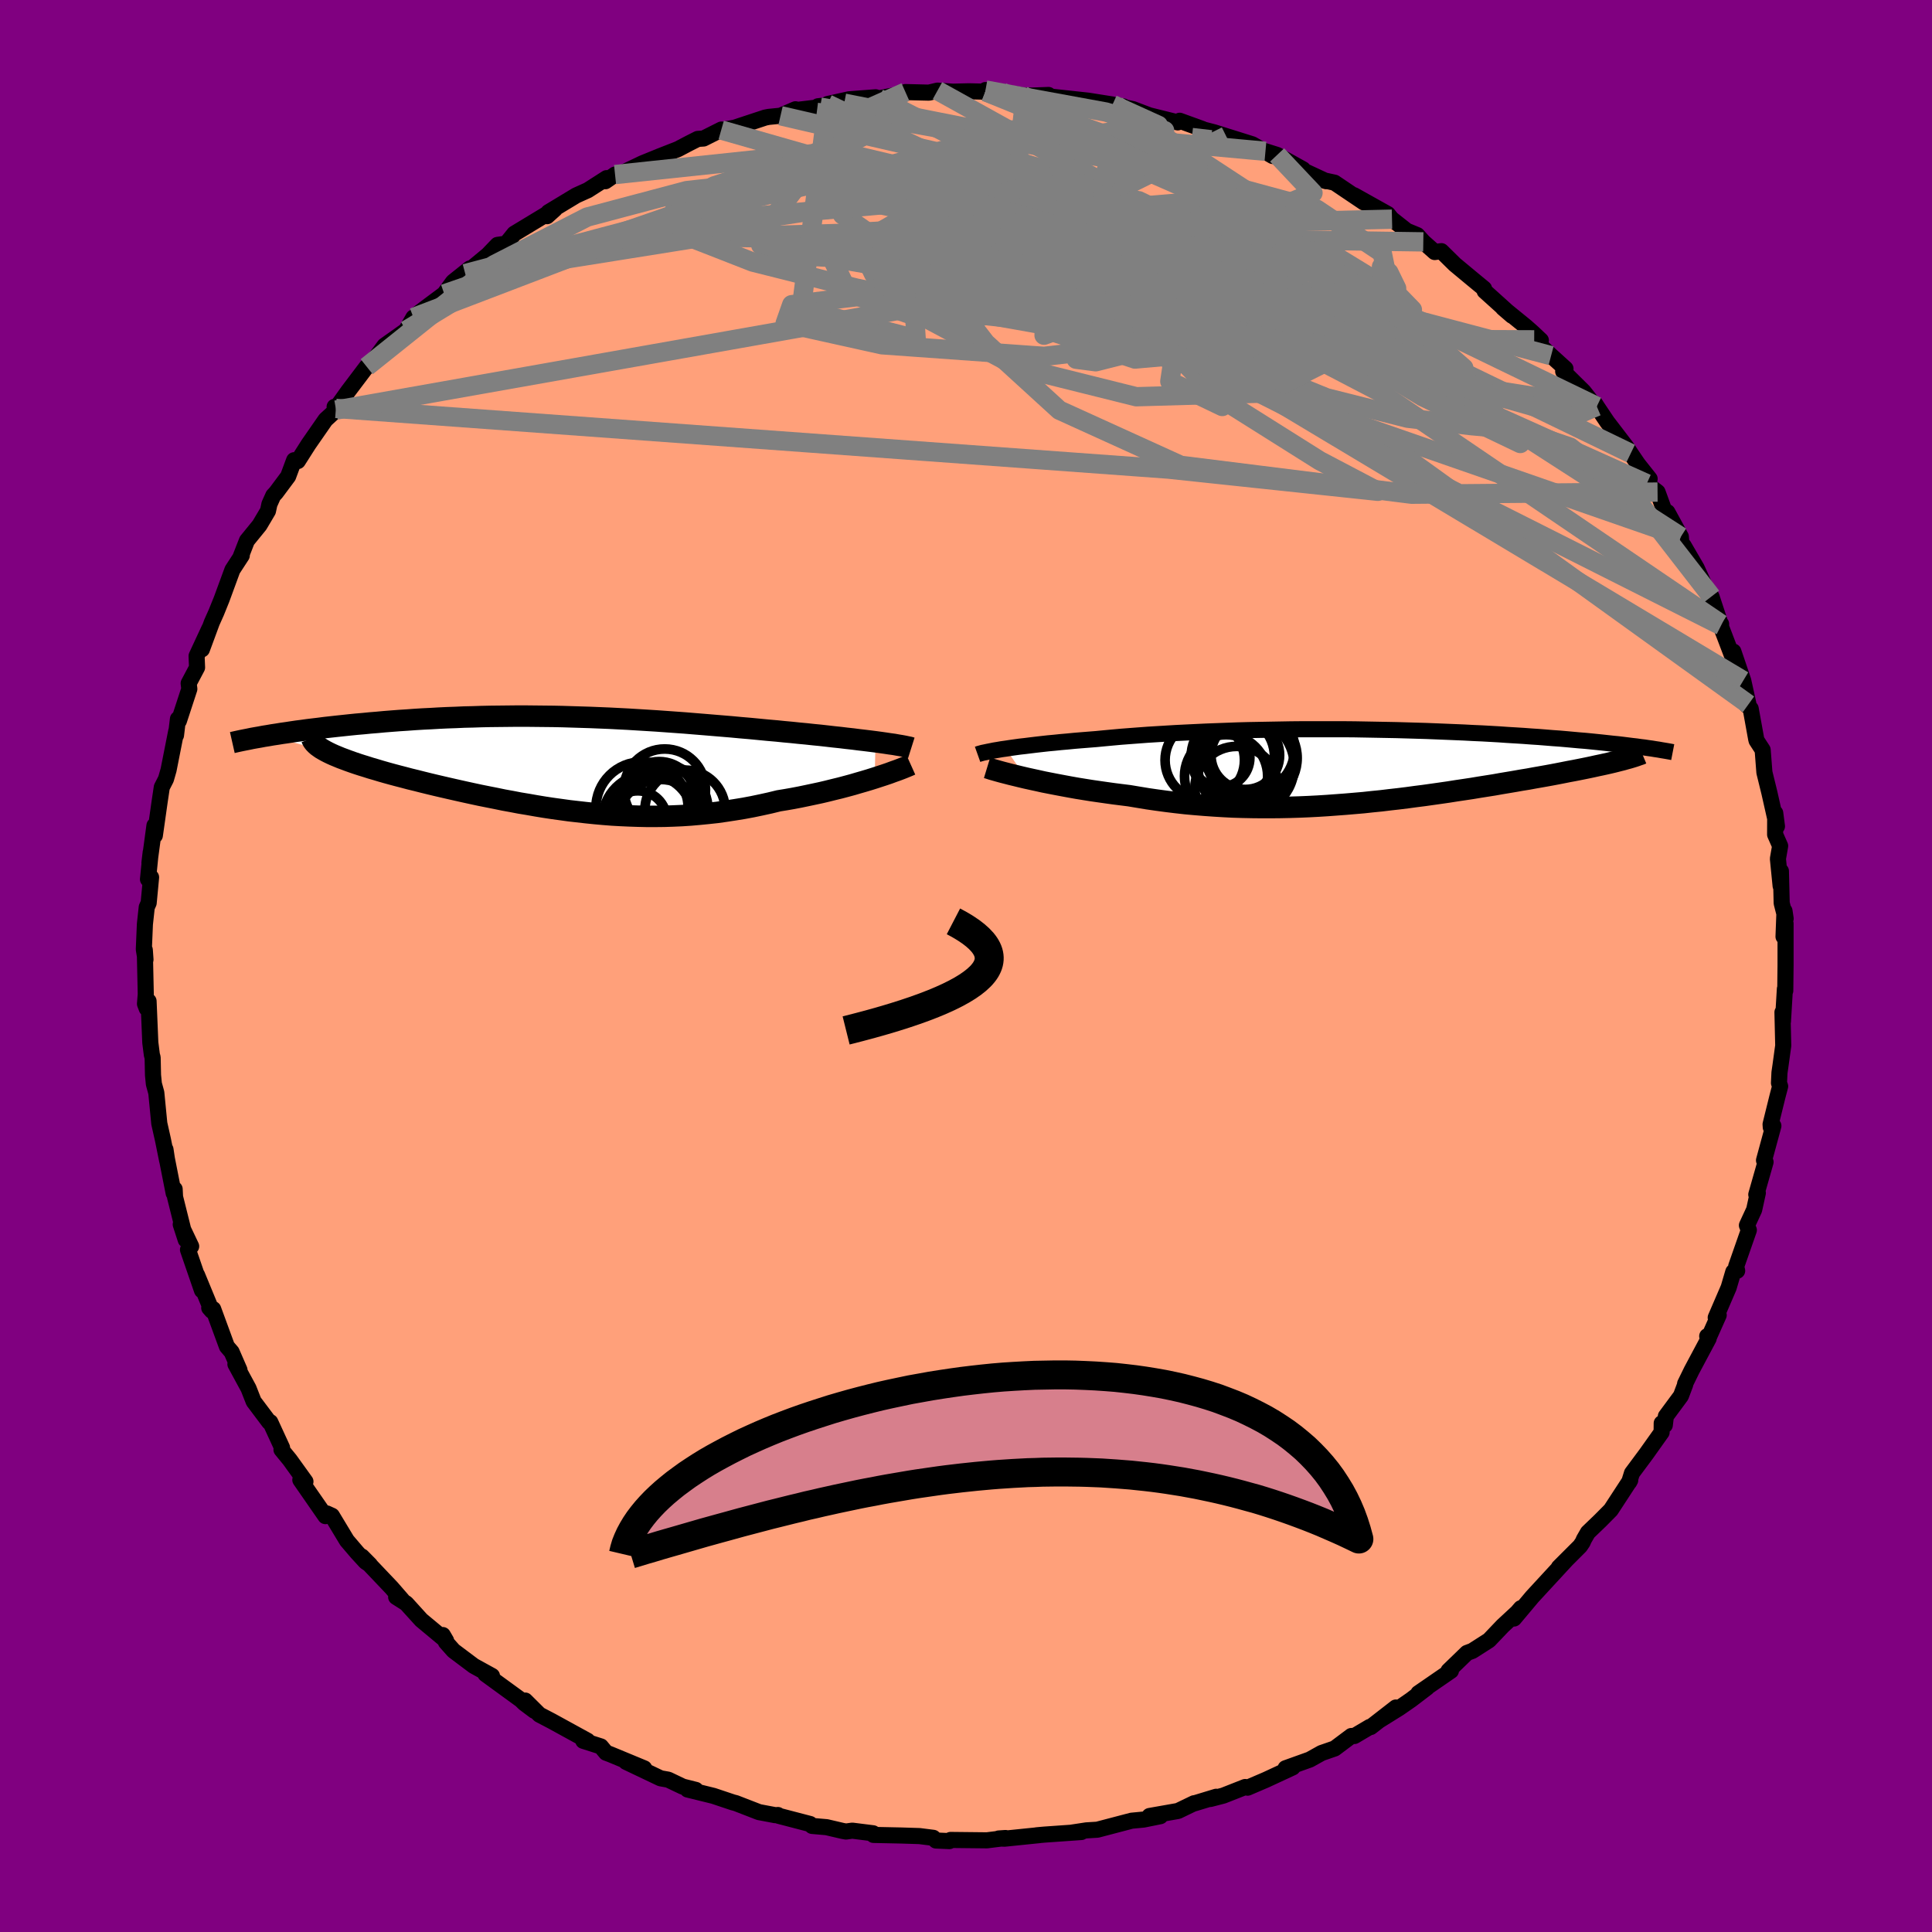 
  <svg viewBox="-100 -100 200 200" xmlns="http://www.w3.org/2000/svg" width="500" height="500" id="face-svg">
    <defs>
      <clipPath id="leftEyeClipPath">
        <polyline points="33.43,-2.19 32.88,-2.26 32.31,-2.33 31.71,-2.4 31.09,-2.48 30.45,-2.55 29.79,-2.63 29.12,-2.7 28.43,-2.78 27.72,-2.86 27,-2.93 26.26,-3.01 25.51,-3.08 24.75,-3.16 23.98,-3.23 23.2,-3.31 22.28,-3.39 21.35,-3.48 20.41,-3.57 19.47,-3.65 18.51,-3.74 17.55,-3.82 16.59,-3.9 15.63,-3.98 14.65,-4.06 13.68,-4.14 12.71,-4.21 11.73,-4.28 10.75,-4.35 9.78,-4.41 8.8,-4.47 7.82,-4.53 6.84,-4.58 5.87,-4.63 4.89,-4.67 3.92,-4.71 2.95,-4.74 1.99,-4.77 1.03,-4.8 0.07,-4.82 -0.88,-4.83 -1.83,-4.84 -2.77,-4.85 -3.71,-4.85 -4.64,-4.84 -5.56,-4.83 -6.47,-4.82 -7.38,-4.8 -8.27,-4.77 -9.16,-4.75 -10.04,-4.71 -10.91,-4.68 -11.76,-4.64 -12.61,-4.59 -13.44,-4.55 -14.26,-4.5 -15.07,-4.44 -15.86,-4.39 -16.64,-4.33 -17.4,-4.27 -18.15,-4.2 -18.89,-4.14 -19.6,-4.07 -20.3,-4.01 -20.99,-3.94 -21.65,-3.87 -22.31,-3.8 -22.94,-3.73 -23.57,-3.66 -24.18,-3.58 -24.77,-3.51 -25.35,-3.44 -25.92,-3.36 -26.47,-3.29 -27.01,-3.21 -27.53,-3.13 -28.03,-3.06 -28.52,-2.98 -28.99,-2.91 -29.45,-2.83 -23.48,-1.22 -23.21,-1.08 -22.92,-0.94 -22.61,-0.8 -22.27,-0.66 -21.91,-0.51 -21.53,-0.37 -21.13,-0.22 -20.71,-0.07 -20.27,0.08 -19.81,0.23 -19.32,0.38 -18.82,0.54 -18.3,0.69 -17.77,0.85 -17.21,1.01 -16.63,1.17 -16.03,1.33 -15.41,1.49 -14.77,1.66 -14.11,1.82 -13.44,1.99 -12.75,2.16 -12.04,2.33 -11.31,2.5 -10.57,2.67 -9.82,2.84 -9.06,3.01 -8.28,3.18 -7.49,3.35 -6.69,3.51 -5.88,3.67 -5.06,3.84 -4.23,3.99 -3.4,4.15 -2.55,4.29 -1.7,4.44 -0.85,4.58 0.01,4.71 0.88,4.83 1.75,4.95 2.63,5.05 3.51,5.15 4.39,5.24 5.28,5.32 6.17,5.39 7.07,5.44 7.96,5.48 8.86,5.51 9.76,5.53 10.67,5.53 11.57,5.52 12.48,5.49 13.39,5.45 14.3,5.39 15.21,5.31 16.12,5.22 17.04,5.12 17.95,4.99 18.86,4.85 19.78,4.7 20.69,4.53 21.6,4.34 22.51,4.14 23.41,3.92 24.15,3.8 24.89,3.67 25.62,3.53 26.34,3.38 27.05,3.23 27.75,3.08 28.43,2.92 29.11,2.75 29.77,2.59 30.41,2.42 31.04,2.25 31.65,2.07 32.24,1.9 32.81,1.73 33.35,1.56" />
      </clipPath>
      <clipPath id="rightEyeClipPath">
        <polyline points="-36.04,-1.79 -35.58,-1.86 -35.09,-1.93 -34.58,-2 -34.04,-2.06 -33.48,-2.13 -32.9,-2.2 -32.29,-2.27 -31.66,-2.34 -31.01,-2.4 -30.33,-2.47 -29.64,-2.53 -28.93,-2.6 -28.2,-2.66 -27.45,-2.72 -26.69,-2.78 -25.86,-2.86 -25,-2.94 -24.12,-3.02 -23.21,-3.09 -22.28,-3.16 -21.34,-3.23 -20.37,-3.29 -19.38,-3.35 -18.37,-3.41 -17.35,-3.46 -16.31,-3.51 -15.26,-3.56 -14.2,-3.6 -13.12,-3.64 -12.04,-3.68 -10.94,-3.71 -9.84,-3.73 -8.74,-3.75 -7.63,-3.77 -6.52,-3.79 -5.41,-3.8 -4.3,-3.8 -3.19,-3.8 -2.09,-3.8 -0.99,-3.8 0.11,-3.79 1.2,-3.77 2.28,-3.75 3.34,-3.73 4.4,-3.71 5.45,-3.68 6.48,-3.65 7.5,-3.62 8.51,-3.58 9.49,-3.54 10.46,-3.5 11.42,-3.46 12.35,-3.41 13.27,-3.37 14.17,-3.32 15.05,-3.27 15.9,-3.21 16.74,-3.16 17.55,-3.11 18.35,-3.05 19.12,-3 19.87,-2.94 20.6,-2.88 21.31,-2.83 22,-2.77 22.66,-2.71 23.31,-2.65 23.94,-2.6 24.56,-2.54 25.15,-2.48 25.73,-2.42 26.28,-2.36 26.82,-2.3 27.34,-2.25 27.84,-2.19 28.32,-2.13 28.79,-2.07 29.24,-2.02 29.66,-1.96 27.17,-0.47 26.81,-0.38 26.43,-0.29 26.03,-0.2 25.62,-0.11 25.19,-0.02 24.74,0.08 24.27,0.18 23.78,0.28 23.28,0.38 22.77,0.48 22.23,0.58 21.68,0.69 21.12,0.8 20.54,0.91 19.94,1.02 19.32,1.13 18.69,1.24 18.04,1.36 17.36,1.47 16.68,1.59 15.97,1.71 15.25,1.83 14.52,1.96 13.76,2.08 13,2.2 12.22,2.33 11.42,2.45 10.61,2.57 9.79,2.7 8.96,2.82 8.11,2.94 7.26,3.06 6.39,3.17 5.51,3.29 4.62,3.4 3.73,3.5 2.82,3.61 1.91,3.7 0.99,3.8 0.06,3.88 -0.88,3.96 -1.82,4.03 -2.77,4.1 -3.73,4.16 -4.69,4.21 -5.65,4.25 -6.62,4.28 -7.59,4.3 -8.57,4.31 -9.55,4.31 -10.53,4.3 -11.51,4.28 -12.5,4.25 -13.48,4.2 -14.47,4.14 -15.46,4.07 -16.44,3.99 -17.43,3.9 -18.41,3.79 -19.39,3.67 -20.36,3.54 -21.33,3.4 -22.3,3.24 -23.26,3.08 -24.06,2.98 -24.85,2.88 -25.64,2.77 -26.41,2.66 -27.17,2.55 -27.92,2.43 -28.66,2.31 -29.39,2.18 -30.09,2.05 -30.78,1.92 -31.45,1.79 -32.11,1.66 -32.74,1.52 -33.34,1.39 -33.93,1.26" />
      </clipPath>
      <filter id="fuzzy">
        <feTurbulence id="turbulence" baseFrequency="0.05" numOctaves="3" type="noise" result="noise" />
        <feDisplacementMap in="SourceGraphic" in2="noise" scale="2" />
      </filter>
      <linearGradient id="rainbowGradient" x1="0%" y1="0%" x2="100%" y2="0%">
        <stop offset="0%" style="stop-color: rgb(165, 42, 42); stop-opacity: 1" />
        <stop offset="50%" style="stop-color: rgb(192, 192, 192); stop-opacity: 1" />
        <stop offset="100%" style="stop-color: rgb(255, 127, 80); stop-opacity: 1" />
      </linearGradient>
    </defs>
    <rect x="-100" y="-100" width="100%" height="100%" fill="rgb(128, 0, 128)" />
    <polyline id="faceContour" points="84.84,-0.09 84.81,2.56 84.77,2.38 84.57,5.73 84.52,4.79 84.6,8.24 84.32,10.28 84.21,11.04 84.16,12.11 84.28,12.45 84.01,13.48 83.29,16.39 83.31,16.69 83.58,16.55 82.61,20.12 82.77,20.29 81.81,23.66 81.97,23.49 81.59,25.23 80.84,26.85 81.04,27.34 79.73,31.09 79.83,31.55 79.43,31.66 78.95,33.29 77.61,36.4 77.92,36.14 76.93,38.36 76.73,38.32 76.88,38.56 75.12,41.86 74.44,43.25 74.45,43.33 74.01,44.5 72.45,46.61 72.34,47.53 72.02,47.33 72.01,48.27 70.44,50.48 68.94,52.5 68.65,53.43 68.76,53.23 66.75,56.31 65.66,57.41 64.38,58.64 63.97,59.35 63.84,59.65 63.57,60.05 61.37,62.25 62.16,61.46 59.43,64.42 58.61,65.31 56.73,67.55 57.44,66.48 57.07,66.91 55.56,68.31 54.14,69.8 52.42,70.9 51.86,71.11 49.95,72.96 50.2,72.96 46.83,75.28 47.73,74.7 46.09,75.95 44.85,76.81 42.86,78.05 44.5,76.76 41.9,78.78 41.8,78.77 40.21,79.71 39.89,79.71 38.17,81 36.81,81.47 35.59,82.15 33.08,83.05 33.82,82.96 31.04,84.25 29.15,85.06 28.9,84.99 26.64,85.88 25.29,86.23 25.9,86 23.66,86.68 23.61,86.67 21.95,87.47 19,87.99 20.12,88.01 18.39,88.36 17.14,88.48 13.6,89.41 12.47,89.48 10.96,89.71 11.94,89.65 8.09,89.92 7.31,89.99 7.6,89.97 3.99,90.34 3.38,90.32 4.09,90.27 2.16,90.51 -1.6,90.47 -1.72,90.59 -3.11,90.53 -3.39,90.25 -4.82,90.07 -6.73,90.01 -9.58,89.95 -9.62,89.78 -11.77,89.51 -12.42,89.6 -12.76,89.54 -14.43,89.15 -15.93,89.02 -16.14,88.82 -19.4,87.97 -19.47,87.89 -19.73,87.91 -21.43,87.59 -23.83,86.66 -24.14,86.58 -26.14,85.91 -28.82,85.25 -27.97,85.29 -29.32,84.95 -30.83,84.23 -31.62,84.09 -35.19,82.39 -33.31,83.06 -36.81,81.61 -37.26,81.44 -37.8,80.79 -39.62,80.21 -39.18,80.2 -42.88,78.17 -44.16,77.5 -45.63,76.04 -44.68,77.1 -45.72,76.32 -46.07,75.98 -49.75,73.3 -49.07,73.49 -50.96,72.45 -53.05,70.88 -53.84,69.99 -54.16,69.26 -53.82,69.84 -56.38,67.71 -57.95,65.98 -58.99,65.32 -58.35,65.65 -59.47,64.36 -62.54,61.13 -61.69,61.99 -62.15,61.68 -63.04,60.71 -64.09,59.48 -65.64,56.91 -66.17,56.67 -66.31,56.95 -68.91,53.2 -68.62,53.23 -68.38,53.37 -70,51.12 -70.86,50.07 -70.8,49.87 -72.02,47.22 -72.13,47.22 -73.74,45.08 -74.27,43.73 -75.63,41.22 -75.21,41.82 -76.02,39.96 -76.51,39.39 -77.93,35.52 -78.34,35.39 -78.07,35.7 -79.6,31.99 -79.09,33.58 -80.54,29.37 -80.21,29.02 -81.29,26.75 -80.77,28.35 -81.88,23.91 -81.92,23.1 -82.02,23.52 -82.86,19.27 -82.87,18.99 -82.7,20.12 -83.13,17.99 -83.51,16.3 -83.82,13.12 -84.07,12.21 -84.16,11.3 -84.2,9.48 -84.28,9.19 -84.44,7.93 -84.62,3.64 -84.81,4.4 -84.99,3.92 -84.91,2.92 -85.01,-1.66 -84.94,-0.66 -85.11,-1.72 -85,-4.33 -84.81,-6.08 -84.61,-6.53 -84.36,-9.18 -84.68,-8.98 -84.4,-11.77 -84.53,-10.68 -84.01,-14.54 -83.97,-13.51 -83.48,-16.97 -83.25,-18.51 -82.82,-19.35 -82.55,-20.29 -81.76,-24.29 -81.78,-23.89 -81.58,-25.57 -81.48,-25.38 -80.4,-28.68 -80.47,-29.26 -79.6,-30.9 -79.65,-32.09 -78.33,-34.93 -79.1,-32.78 -78.07,-35.57 -77.61,-36.6 -77.06,-37.96 -75.94,-41.01 -74.97,-42.5 -75.11,-42.31 -74.44,-44.03 -73.13,-45.64 -72.26,-47.11 -72.11,-47.81 -71.71,-48.7 -71.43,-49 -70.17,-50.69 -69.55,-52.36 -69.17,-52.27 -68.07,-54 -66.3,-56.55 -65.21,-57.55 -65.36,-57.89 -65.23,-57.72 -63.96,-59.5 -62.04,-62.04 -61.45,-62.36 -61.74,-62.14 -60.19,-64.22 -57.96,-65.8 -57.2,-67.13 -57.89,-65.92 -56.71,-67.55 -55.54,-68.43 -54.01,-69.57 -53.1,-70.82 -51.36,-72.21 -52.55,-71.07 -51.84,-71.67 -49.5,-73.61 -48.5,-74.65 -47.59,-74.78 -46.76,-75.81 -42.56,-78.35 -43.37,-77.62 -43.23,-78.03 -40.35,-79.77 -39.15,-80.31 -37.2,-81.56 -37.33,-81.24 -36.33,-81.93 -36.09,-81.85 -33.5,-83.09 -31.66,-83.84 -29.82,-84.56 -28.66,-85.17 -27.77,-85.62 -27.17,-85.66 -25.32,-86.59 -25.34,-86.54 -23.96,-86.78 -20.78,-87.83 -20.42,-87.9 -19.2,-88.02 -17.65,-88.69 -17.42,-88.63 -15.1,-88.91 -15.32,-89 -12.61,-89.32 -14.33,-89.23 -12.11,-89.72 -9.35,-89.93 -9.05,-89.81 -6.39,-90.34 -6.27,-90.47 -3.83,-90.41 -2.95,-90.62 -1.37,-90.51 0.32,-90.55 2,-90.51 2.02,-90.68 3.73,-90.47 5.88,-90.13 8.46,-90.07 6.13,-90.08 8.54,-90.17 8.75,-90 12.64,-89.58 15.17,-89.18 14.37,-89.25 16.3,-88.98 15.59,-89.06 17.29,-88.7 18.98,-88.06 21.92,-87.33 22.12,-87.5 24.49,-86.64 24.26,-86.67 25.69,-86.3 26.93,-85.91 29.64,-85.06 31.75,-83.85 31,-84.34 32.21,-83.96 34.89,-82.47 33.35,-83.07 37.29,-81.24 36.86,-81.37 38.15,-81.09 41.18,-79.05 40.17,-79.79 43.66,-77.84 44.02,-77.39 44.1,-77.31 45.62,-76.11 46.71,-75.66 47.34,-74.96 48.52,-73.91 49.21,-74 50.6,-72.63 52.43,-71.11 53.63,-70.12 53.69,-69.87 56.53,-67.31 55.59,-68.12 57.95,-66.2 58.64,-65.59 59.51,-64.77 58.82,-64.82 60.57,-63.18 62.06,-61.83 61.82,-61.56 63.95,-59.45 64.84,-58.31 65.13,-58.2 65.3,-57.93 66.38,-56.32 68.38,-53.71 68.81,-53.06 69.55,-51.97 70.77,-50.43 70.47,-49.93 71.59,-49.06 72.41,-46.81 72.61,-46.98 74,-44.44 74.07,-43.58 74.29,-43.51 75.63,-41.21 77.3,-37.55 75.83,-40.44 77.17,-38.25 78.16,-35.24 78.17,-35.4 78.16,-35.12 80.03,-30.22 79.44,-32.55 80.46,-29.54 81,-27.09 80.8,-27.02 81.23,-26.64 81.8,-23.49 81.84,-23.34 82.47,-22.37 82.65,-20.04 83.17,-17.92 83.95,-14.46 83.77,-15.84 83.76,-13.61 84.28,-12.43 84.05,-11.1 84.33,-8.29 84.36,-9.82 84.44,-6.51 84.85,-4.9 84.73,-5.7 84.63,-3.04 84.84,-4.39 84.84,-0.09 84.81,2.56" fill="rgb(255, 160, 122)" stroke="black" stroke-width="1.667" stroke-linejoin="round" filter="url(#fuzzy)" />
    <g transform="translate(40.15 -20.71)">
      <polyline id="rightCountour" points="-36.04,-1.79 -35.58,-1.86 -35.09,-1.93 -34.58,-2 -34.04,-2.06 -33.48,-2.13 -32.9,-2.2 -32.29,-2.27 -31.66,-2.34 -31.01,-2.4 -30.33,-2.47 -29.64,-2.53 -28.93,-2.6 -28.2,-2.66 -27.45,-2.72 -26.69,-2.78 -25.86,-2.86 -25,-2.94 -24.12,-3.02 -23.21,-3.09 -22.28,-3.16 -21.34,-3.23 -20.37,-3.29 -19.38,-3.35 -18.37,-3.41 -17.35,-3.46 -16.31,-3.51 -15.26,-3.56 -14.2,-3.6 -13.12,-3.64 -12.04,-3.68 -10.94,-3.71 -9.84,-3.73 -8.74,-3.75 -7.63,-3.77 -6.52,-3.79 -5.41,-3.8 -4.3,-3.8 -3.19,-3.8 -2.09,-3.8 -0.99,-3.8 0.11,-3.79 1.2,-3.77 2.28,-3.75 3.34,-3.73 4.4,-3.71 5.45,-3.68 6.48,-3.65 7.5,-3.62 8.51,-3.58 9.49,-3.54 10.46,-3.5 11.42,-3.46 12.35,-3.41 13.27,-3.37 14.17,-3.32 15.05,-3.27 15.9,-3.21 16.74,-3.16 17.55,-3.11 18.35,-3.05 19.12,-3 19.87,-2.94 20.6,-2.88 21.31,-2.83 22,-2.77 22.66,-2.71 23.31,-2.65 23.94,-2.6 24.56,-2.54 25.15,-2.48 25.73,-2.42 26.28,-2.36 26.82,-2.3 27.34,-2.25 27.84,-2.19 28.32,-2.13 28.79,-2.07 29.24,-2.02 29.66,-1.96 27.17,-0.47 26.81,-0.38 26.43,-0.29 26.03,-0.2 25.62,-0.11 25.19,-0.02 24.74,0.08 24.27,0.18 23.78,0.28 23.28,0.38 22.77,0.48 22.23,0.58 21.68,0.69 21.12,0.8 20.54,0.91 19.94,1.02 19.32,1.13 18.69,1.24 18.04,1.36 17.36,1.47 16.68,1.59 15.97,1.71 15.25,1.83 14.52,1.96 13.76,2.08 13,2.2 12.22,2.33 11.42,2.45 10.61,2.57 9.79,2.7 8.96,2.82 8.11,2.94 7.26,3.06 6.39,3.17 5.51,3.29 4.62,3.4 3.73,3.5 2.82,3.61 1.91,3.7 0.99,3.8 0.06,3.88 -0.88,3.96 -1.82,4.03 -2.77,4.1 -3.73,4.16 -4.69,4.21 -5.65,4.25 -6.62,4.28 -7.59,4.3 -8.57,4.31 -9.55,4.31 -10.53,4.3 -11.51,4.28 -12.5,4.25 -13.48,4.2 -14.47,4.14 -15.46,4.07 -16.44,3.99 -17.43,3.9 -18.41,3.79 -19.39,3.67 -20.36,3.54 -21.33,3.4 -22.3,3.24 -23.26,3.08 -24.06,2.98 -24.85,2.88 -25.64,2.77 -26.41,2.66 -27.17,2.55 -27.92,2.43 -28.66,2.31 -29.39,2.18 -30.09,2.05 -30.78,1.92 -31.45,1.79 -32.11,1.66 -32.74,1.52 -33.34,1.39 -33.93,1.26" fill="white" stroke="white" stroke-width="0" stroke-linejoin="round" filter="url(#fuzzy)" />
    </g>
    <g transform="translate(-42.8 -21.02)">
      <polyline id="leftCountour" points="33.43,-2.19 32.88,-2.26 32.31,-2.33 31.71,-2.4 31.09,-2.48 30.45,-2.55 29.79,-2.63 29.12,-2.7 28.43,-2.78 27.72,-2.86 27,-2.93 26.26,-3.01 25.51,-3.08 24.75,-3.16 23.98,-3.23 23.2,-3.31 22.28,-3.39 21.35,-3.48 20.41,-3.57 19.47,-3.65 18.51,-3.74 17.55,-3.82 16.59,-3.9 15.63,-3.98 14.65,-4.06 13.68,-4.14 12.71,-4.21 11.73,-4.28 10.75,-4.35 9.78,-4.41 8.8,-4.47 7.82,-4.53 6.84,-4.58 5.87,-4.63 4.89,-4.67 3.92,-4.71 2.95,-4.74 1.99,-4.77 1.03,-4.8 0.07,-4.82 -0.88,-4.83 -1.83,-4.84 -2.77,-4.85 -3.71,-4.85 -4.64,-4.84 -5.56,-4.83 -6.47,-4.82 -7.38,-4.8 -8.27,-4.77 -9.16,-4.75 -10.04,-4.71 -10.91,-4.68 -11.76,-4.64 -12.61,-4.59 -13.44,-4.55 -14.26,-4.5 -15.07,-4.44 -15.86,-4.39 -16.64,-4.33 -17.4,-4.27 -18.15,-4.2 -18.89,-4.14 -19.6,-4.07 -20.3,-4.01 -20.99,-3.94 -21.65,-3.87 -22.31,-3.8 -22.94,-3.73 -23.57,-3.66 -24.18,-3.58 -24.77,-3.51 -25.35,-3.44 -25.92,-3.36 -26.47,-3.29 -27.01,-3.21 -27.53,-3.13 -28.03,-3.06 -28.52,-2.98 -28.99,-2.91 -29.45,-2.83 -23.48,-1.22 -23.21,-1.08 -22.92,-0.94 -22.61,-0.8 -22.27,-0.66 -21.91,-0.51 -21.53,-0.37 -21.13,-0.22 -20.71,-0.07 -20.27,0.08 -19.81,0.23 -19.32,0.38 -18.82,0.54 -18.3,0.69 -17.77,0.85 -17.21,1.01 -16.63,1.17 -16.03,1.33 -15.41,1.49 -14.77,1.66 -14.11,1.82 -13.44,1.99 -12.75,2.16 -12.04,2.33 -11.31,2.5 -10.57,2.67 -9.82,2.84 -9.06,3.01 -8.28,3.18 -7.49,3.35 -6.69,3.51 -5.88,3.67 -5.06,3.84 -4.23,3.99 -3.4,4.15 -2.55,4.29 -1.7,4.44 -0.85,4.58 0.01,4.71 0.88,4.83 1.75,4.95 2.63,5.05 3.51,5.15 4.39,5.24 5.28,5.32 6.17,5.39 7.07,5.44 7.96,5.48 8.86,5.51 9.76,5.53 10.67,5.53 11.57,5.52 12.48,5.49 13.39,5.45 14.3,5.39 15.21,5.31 16.12,5.22 17.04,5.12 17.95,4.99 18.86,4.85 19.78,4.7 20.69,4.53 21.6,4.34 22.51,4.14 23.41,3.92 24.15,3.8 24.89,3.67 25.62,3.53 26.34,3.38 27.05,3.23 27.75,3.08 28.43,2.92 29.11,2.75 29.77,2.59 30.41,2.42 31.04,2.25 31.65,2.07 32.24,1.9 32.81,1.73 33.35,1.56" fill="white" stroke="white" stroke-width="0" stroke-linejoin="round" filter="url(#fuzzy)" />
    </g>
    <g transform="translate(40.15 -20.71)">
      <polyline id="rightUpper" points="-38.95,-1.2 -38.81,-1.25 -38.63,-1.3 -38.42,-1.36 -38.17,-1.41 -37.89,-1.47 -37.58,-1.53 -37.24,-1.6 -36.87,-1.66 -36.47,-1.73 -36.04,-1.79 -35.58,-1.86 -35.09,-1.93 -34.58,-2 -34.04,-2.06 -33.48,-2.13 -32.9,-2.2 -32.29,-2.27 -31.66,-2.34 -31.01,-2.4 -30.33,-2.47 -29.64,-2.53 -28.93,-2.6 -28.2,-2.66 -27.45,-2.72 -26.69,-2.78 -25.86,-2.86 -25,-2.94 -24.12,-3.02 -23.21,-3.09 -22.28,-3.16 -21.34,-3.23 -20.37,-3.29 -19.38,-3.35 -18.37,-3.41 -17.35,-3.46 -16.31,-3.51 -15.26,-3.56 -14.2,-3.6 -13.12,-3.64 -12.04,-3.68 -10.94,-3.71 -9.84,-3.73 -8.74,-3.75 -7.63,-3.77 -6.52,-3.79 -5.41,-3.8 -4.3,-3.8 -3.19,-3.8 -2.09,-3.8 -0.99,-3.8 0.11,-3.79 1.2,-3.77 2.28,-3.75 3.34,-3.73 4.4,-3.71 5.45,-3.68 6.48,-3.65 7.5,-3.62 8.51,-3.58 9.49,-3.54 10.46,-3.5 11.42,-3.46 12.35,-3.41 13.27,-3.37 14.17,-3.32 15.05,-3.27 15.9,-3.21 16.74,-3.16 17.55,-3.11 18.35,-3.05 19.12,-3 19.87,-2.94 20.6,-2.88 21.31,-2.83 22,-2.77 22.66,-2.71 23.31,-2.65 23.94,-2.6 24.56,-2.54 25.15,-2.48 25.73,-2.42 26.28,-2.36 26.82,-2.3 27.34,-2.25 27.84,-2.19 28.32,-2.13 28.79,-2.07 29.24,-2.02 29.66,-1.96 30.08,-1.91 30.47,-1.85 30.84,-1.8 31.2,-1.74 31.54,-1.69 31.87,-1.63 32.18,-1.58 32.47,-1.53 32.75,-1.48 33.01,-1.43" fill="none" stroke="black" stroke-width="1.667" stroke-linejoin="round" filter="url(#fuzzy)" />
      <polyline id="rightLower" points="-37.97,0.19 -37.74,0.26 -37.47,0.35 -37.15,0.44 -36.8,0.54 -36.4,0.65 -35.97,0.76 -35.51,0.88 -35.01,1 -34.48,1.13 -33.93,1.26 -33.34,1.39 -32.74,1.52 -32.11,1.66 -31.45,1.79 -30.78,1.92 -30.09,2.05 -29.39,2.18 -28.66,2.31 -27.92,2.43 -27.17,2.55 -26.41,2.66 -25.64,2.77 -24.85,2.88 -24.06,2.98 -23.26,3.08 -22.3,3.24 -21.33,3.4 -20.36,3.54 -19.39,3.67 -18.41,3.79 -17.43,3.9 -16.44,3.99 -15.46,4.07 -14.47,4.14 -13.48,4.2 -12.5,4.25 -11.51,4.28 -10.53,4.3 -9.55,4.31 -8.57,4.31 -7.59,4.3 -6.62,4.28 -5.65,4.25 -4.69,4.21 -3.73,4.16 -2.77,4.1 -1.82,4.03 -0.88,3.96 0.06,3.88 0.99,3.8 1.91,3.7 2.82,3.61 3.73,3.5 4.62,3.4 5.51,3.29 6.39,3.17 7.26,3.06 8.11,2.94 8.96,2.82 9.79,2.7 10.61,2.57 11.42,2.45 12.22,2.33 13,2.2 13.76,2.08 14.52,1.96 15.25,1.83 15.97,1.71 16.68,1.59 17.36,1.47 18.04,1.36 18.69,1.24 19.32,1.13 19.94,1.02 20.54,0.91 21.12,0.8 21.68,0.69 22.23,0.58 22.77,0.48 23.28,0.38 23.78,0.28 24.27,0.18 24.74,0.08 25.19,-0.02 25.62,-0.11 26.03,-0.2 26.43,-0.29 26.81,-0.38 27.17,-0.47 27.52,-0.56 27.84,-0.64 28.15,-0.73 28.45,-0.81 28.72,-0.89 28.98,-0.97 29.22,-1.05 29.44,-1.13 29.65,-1.2 29.84,-1.28" fill="none" stroke="black" stroke-width="2.222" stroke-linejoin="round" filter="url(#fuzzy)" />
      <circle r="4.994" cx="-11.162" cy="-0.007" stroke="black" fill="none" stroke-width="1.0" filter="url(#fuzzy)" clip-path="url(#rightEyeClipPath)" /><circle r="4.11" cx="-15.432" cy="-0.597" stroke="black" fill="none" stroke-width="1.0" filter="url(#fuzzy)" clip-path="url(#rightEyeClipPath)" /><circle r="3.038" cx="-13.802" cy="-0.857" stroke="black" fill="none" stroke-width="1.0" filter="url(#fuzzy)" clip-path="url(#rightEyeClipPath)" /><circle r="4.314" cx="-12.532" cy="-0.957" stroke="black" fill="none" stroke-width="1.0" filter="url(#fuzzy)" clip-path="url(#rightEyeClipPath)" /><circle r="3.552" cx="-11.237" cy="-1.117" stroke="black" fill="none" stroke-width="1.0" filter="url(#fuzzy)" clip-path="url(#rightEyeClipPath)" /><circle r="4.662" cx="-10.802" cy="-1.437" stroke="black" fill="none" stroke-width="1.0" filter="url(#fuzzy)" clip-path="url(#rightEyeClipPath)" /><circle r="4.514" cx="-10.647" cy="-1.747" stroke="black" fill="none" stroke-width="1.0" filter="url(#fuzzy)" clip-path="url(#rightEyeClipPath)" /><circle r="4.328" cx="-12.127" cy="2.303" stroke="black" fill="none" stroke-width="1.0" filter="url(#fuzzy)" clip-path="url(#rightEyeClipPath)" /><circle r="4.65" cx="-10.517" cy="-0.817" stroke="black" fill="none" stroke-width="1.0" filter="url(#fuzzy)" clip-path="url(#rightEyeClipPath)" /><circle r="4.304" cx="-13.227" cy="1.068" stroke="black" fill="none" stroke-width="1.0" filter="url(#fuzzy)" clip-path="url(#rightEyeClipPath)" />
      </g>
    <g transform="translate(-42.8 -21.02)">
      <polyline id="leftUpper" points="37.14,-1.56 36.95,-1.62 36.7,-1.67 36.42,-1.73 36.1,-1.79 35.73,-1.85 35.34,-1.92 34.9,-1.98 34.44,-2.05 33.95,-2.12 33.43,-2.19 32.88,-2.26 32.31,-2.33 31.71,-2.4 31.09,-2.48 30.45,-2.55 29.79,-2.63 29.12,-2.7 28.43,-2.78 27.72,-2.86 27,-2.93 26.26,-3.01 25.51,-3.08 24.75,-3.16 23.98,-3.23 23.2,-3.31 22.28,-3.39 21.35,-3.48 20.41,-3.57 19.47,-3.65 18.51,-3.74 17.55,-3.82 16.59,-3.9 15.63,-3.98 14.65,-4.06 13.68,-4.14 12.71,-4.21 11.73,-4.28 10.75,-4.35 9.78,-4.41 8.8,-4.47 7.82,-4.53 6.84,-4.58 5.87,-4.63 4.89,-4.67 3.92,-4.71 2.95,-4.74 1.99,-4.77 1.03,-4.8 0.07,-4.82 -0.88,-4.83 -1.83,-4.84 -2.77,-4.85 -3.71,-4.85 -4.64,-4.84 -5.56,-4.83 -6.47,-4.82 -7.38,-4.8 -8.27,-4.77 -9.16,-4.75 -10.04,-4.71 -10.91,-4.68 -11.76,-4.64 -12.61,-4.59 -13.44,-4.55 -14.26,-4.5 -15.07,-4.44 -15.86,-4.39 -16.64,-4.33 -17.4,-4.27 -18.15,-4.2 -18.89,-4.14 -19.6,-4.07 -20.3,-4.01 -20.99,-3.94 -21.65,-3.87 -22.31,-3.8 -22.94,-3.73 -23.57,-3.66 -24.18,-3.58 -24.77,-3.51 -25.35,-3.44 -25.92,-3.36 -26.47,-3.29 -27.01,-3.21 -27.53,-3.13 -28.03,-3.06 -28.52,-2.98 -28.99,-2.91 -29.45,-2.83 -29.89,-2.76 -30.31,-2.68 -30.72,-2.61 -31.11,-2.54 -31.49,-2.46 -31.85,-2.39 -32.2,-2.32 -32.53,-2.25 -32.84,-2.18 -33.15,-2.11" fill="none" stroke="black" stroke-width="2.222" stroke-linejoin="round" filter="url(#fuzzy)" />
      <polyline id="leftLower" points="37.09,0.19 36.89,0.28 36.65,0.38 36.36,0.5 36.03,0.63 35.66,0.77 35.26,0.91 34.83,1.07 34.36,1.23 33.87,1.39 33.35,1.56 32.81,1.73 32.24,1.9 31.65,2.07 31.04,2.25 30.41,2.42 29.77,2.59 29.11,2.75 28.43,2.92 27.75,3.08 27.05,3.23 26.34,3.38 25.62,3.53 24.89,3.67 24.15,3.8 23.41,3.92 22.51,4.14 21.6,4.34 20.69,4.53 19.78,4.7 18.86,4.85 17.95,4.99 17.04,5.12 16.12,5.22 15.21,5.31 14.3,5.39 13.39,5.45 12.48,5.49 11.57,5.52 10.67,5.53 9.76,5.53 8.86,5.51 7.96,5.48 7.07,5.44 6.17,5.39 5.28,5.32 4.39,5.24 3.51,5.15 2.63,5.05 1.75,4.95 0.88,4.83 0.01,4.71 -0.85,4.58 -1.7,4.44 -2.55,4.29 -3.4,4.15 -4.23,3.99 -5.06,3.84 -5.88,3.67 -6.69,3.51 -7.49,3.35 -8.28,3.18 -9.06,3.01 -9.82,2.84 -10.57,2.67 -11.31,2.5 -12.04,2.33 -12.75,2.16 -13.44,1.99 -14.11,1.82 -14.77,1.66 -15.41,1.49 -16.03,1.33 -16.63,1.17 -17.21,1.01 -17.77,0.85 -18.3,0.69 -18.82,0.54 -19.32,0.38 -19.81,0.23 -20.27,0.08 -20.71,-0.07 -21.13,-0.22 -21.53,-0.37 -21.91,-0.51 -22.27,-0.66 -22.61,-0.8 -22.92,-0.94 -23.21,-1.08 -23.48,-1.22 -23.73,-1.36 -23.95,-1.49 -24.15,-1.63 -24.33,-1.76 -24.49,-1.9 -24.62,-2.03 -24.73,-2.16 -24.82,-2.29 -24.89,-2.42 -24.94,-2.55" fill="none" stroke="black" stroke-width="2.222" stroke-linejoin="round" filter="url(#fuzzy)" />
      <circle r="4.516" cx="11.176" cy="6.223" stroke="black" fill="none" stroke-width="1.0" filter="url(#fuzzy)" clip-path="url(#leftEyeClipPath)" /><circle r="4.124" cx="11.536" cy="4.533" stroke="black" fill="none" stroke-width="1.0" filter="url(#fuzzy)" clip-path="url(#leftEyeClipPath)" /><circle r="3.73" cx="11.036" cy="3.588" stroke="black" fill="none" stroke-width="1.0" filter="url(#fuzzy)" clip-path="url(#leftEyeClipPath)" /><circle r="4.716" cx="9.886" cy="5.873" stroke="black" fill="none" stroke-width="1.0" filter="url(#fuzzy)" clip-path="url(#leftEyeClipPath)" /><circle r="3.014" cx="8.816" cy="5.898" stroke="black" fill="none" stroke-width="1.0" filter="url(#fuzzy)" clip-path="url(#leftEyeClipPath)" /><circle r="4.652" cx="11.446" cy="4.853" stroke="black" fill="none" stroke-width="1.0" filter="url(#fuzzy)" clip-path="url(#leftEyeClipPath)" /><circle r="4.22" cx="11.611" cy="2.773" stroke="black" fill="none" stroke-width="1.0" filter="url(#fuzzy)" clip-path="url(#leftEyeClipPath)" /><circle r="4.164" cx="13.716" cy="4.903" stroke="black" fill="none" stroke-width="1.0" filter="url(#fuzzy)" clip-path="url(#leftEyeClipPath)" /><circle r="4.772" cx="9.261" cy="4.658" stroke="black" fill="none" stroke-width="1.0" filter="url(#fuzzy)" clip-path="url(#leftEyeClipPath)" /><circle r="3.482" cx="10.761" cy="4.758" stroke="black" fill="none" stroke-width="1.0" filter="url(#fuzzy)" clip-path="url(#leftEyeClipPath)" />
    </g>
    <g id="hairs">
      <polyline points="-2.95,-90.62 30.41,-72.11 27.79,-63.74 17.49,-62.83 9.29,-65.54 4.92,-69.01 4.94,-71.69 8.53,-72.86 13.05,-72.45 15.6,-71.04 15.05,-69.56 12.75,-68.7 11.34,-68.51 12.84,-68.76 17.28,-69.55 22.64,-71.6 25.65,-75.43 23.61,-80.13 15.43,-83.73 -12.61,-89.32" fill="none" stroke="rgb(128, 128, 128)" stroke-width="2" stroke-linejoin="round" filter="url(#fuzzy)" /><polyline points="-65.23,-57.72 20.94,-51.44 42.64,-49.14 36.61,-52.31 25.74,-59.15 18.57,-66.76 15.87,-73.1 16.9,-77.2 21.35,-78.68 28.47,-77.6 36.37,-74.63 42.11,-71.12 42.52,-68.74 35.51,-68.8 21.56,-71.63 4.88,-76.39 -8.49,-81.07 -19.91,-81.37 -54.01,-69.57" fill="none" stroke="rgb(128, 128, 128)" stroke-width="2" stroke-linejoin="round" filter="url(#fuzzy)" /><polyline points="-15.1,-88.91 21.17,-82.45 36.3,-78.35 43.09,-73.81 44.09,-68.9 39.05,-65.26 29.64,-64.08 19.78,-65.07 12.97,-67.03 9.58,-69.04 6.87,-70.76 1.45,-72.12 -7.43,-72.98 -16.58,-73.49 -21.25,-74.63 -19.84,-77.67 -16.05,-82.6 -12.92,-87.52 -6.27,-90.47" fill="none" stroke="rgb(128, 128, 128)" stroke-width="2" stroke-linejoin="round" filter="url(#fuzzy)" /><polyline points="-14.33,-89.23 6.36,-79.36 22.59,-73.41 24.8,-74.63 21.49,-77.48 17.88,-79.22 15.25,-79.44 13.2,-78.58 10.89,-77.16 7.93,-75.56 4.85,-74.08 2.8,-72.97 2.62,-72.41 4.01,-72.48 5.64,-73.09 6.03,-74 4.52,-74.95 1.56,-75.7 -1.48,-76.22 -2.44,-76.73 1.19,-77.73 9.92,-79.83 18.9,-83.2 19.91,-87.03 15.17,-89.18" fill="none" stroke="rgb(128, 128, 128)" stroke-width="2" stroke-linejoin="round" filter="url(#fuzzy)" /><polyline points="65.3,-57.93 3.03,-67.76 -1.43,-76.84 3.5,-79.56 5.11,-77.74 3.13,-74.62 0.82,-72.15 0.62,-70.62 2.96,-69.47 6.81,-68.2 10.31,-66.91 11.27,-66.13 7.87,-66.4 -0.27,-67.85 -11.37,-70.18 -22.07,-72.87 -28.98,-75.57 -30.21,-78.19 -26.1,-80.75 -19.07,-83.01 -12.5,-84.15 -7.26,-82.91 6.65,-77.43 60.57,-63.18" fill="none" stroke="rgb(128, 128, 128)" stroke-width="2" stroke-linejoin="round" filter="url(#fuzzy)" /><polyline points="26.93,-85.91 -0.7,-72.25 10.23,-67.14 15.03,-65.91 13.74,-66.7 11.33,-67.27 9.55,-66.59 8.52,-65.46 8.08,-65.3 8.16,-66.73 8.93,-69.03 11.1,-70.89 15.59,-71.55 22,-71.34 26.82,-71.52 23.81,-73.77 8.81,-78.95 -13.72,-84.32 -36.33,-81.93" fill="none" stroke="rgb(128, 128, 128)" stroke-width="2" stroke-linejoin="round" filter="url(#fuzzy)" /><polyline points="74,-44.44 17.2,-64.18 23.82,-65.81 38.62,-62.4 43.41,-61.18 37.59,-62.55 26.67,-65.06 16.19,-67.97 9.12,-71.09 5.77,-74.17 4.78,-76.95 4.26,-79.46 3,-81.9 1.81,-83.84 4.24,-83.72 15.9,-79.47 40.42,-69.97 65.3,-57.93" fill="none" stroke="rgb(128, 128, 128)" stroke-width="2" stroke-linejoin="round" filter="url(#fuzzy)" /><polyline points="78.17,-35.4 42.68,-59.51 15.38,-73.75 2.99,-80.79 -4.91,-82.61 -13.94,-81.39 -23.72,-79.07 -31.52,-76.98 -34.92,-75.78 -32.89,-75.71 -25.91,-76.63 -15.79,-78.19 -5.05,-79.89 4.02,-81.19 10.45,-81.47 15.01,-80.03 19.41,-76.15 24.36,-69.78 27.92,-62.47 26.53,-57.92 21.1,-60.52 22.73,-71.42 24.49,-86.64" fill="none" stroke="rgb(128, 128, 128)" stroke-width="2" stroke-linejoin="round" filter="url(#fuzzy)" /><polyline points="32.21,-83.96 35.92,-80.03 32.09,-78.45 23.4,-79.1 16.99,-78.56 13.16,-76.16 9.84,-73.1 6.54,-70.74 3.35,-69.88 -0.84,-70.89 -7.03,-73.75 -12.79,-77.77 -12.12,-81.73 -1.45,-84.7 11.44,-86.68 2,-90.51" fill="none" stroke="rgb(128, 128, 128)" stroke-width="2" stroke-linejoin="round" filter="url(#fuzzy)" /><polyline points="16.3,-88.98 13.74,-79.42 11.32,-72.56 13.38,-72.13 12.59,-75.05 8.9,-77.52 5.18,-77.92 4.12,-76.47 7.26,-74.01 14.58,-71.35 24.39,-69.04 34.14,-67.34 41.44,-66.24 44.62,-65.62 42.79,-65.32 35.91,-65.25 25.81,-65.34 17.36,-65.37 17.52,-64.92 29.66,-63.82 47.31,-61.64 74,-44.44" fill="none" stroke="rgb(128, 128, 128)" stroke-width="2" stroke-linejoin="round" filter="url(#fuzzy)" /><polyline points="47.34,-74.96 11.48,-75.48 19.51,-69.64 20.94,-64.59 8.08,-63.11 -8.71,-64.31 -18.72,-66.53 -18.04,-68.46 -8.94,-69.58 3.41,-70.1 13.86,-70.59 18.12,-71.51 12.73,-73.08 -3.61,-74.95 -26.92,-75.5 -47.35,-72.24 -57.96,-65.8" fill="none" stroke="rgb(128, 128, 128)" stroke-width="2" stroke-linejoin="round" filter="url(#fuzzy)" /><polyline points="58.82,-64.82 11.04,-65.02 17.18,-66.23 23.06,-68.11 23.06,-70.78 21.53,-73.49 21.93,-75.18 24.91,-75.13 28.83,-73.54 31.26,-71.52 30.64,-70.4 27.16,-70.88 22.31,-72.74 17.46,-75.06 12.82,-76.93 7.62,-77.91 1.81,-78.02 -2.4,-77.44 -0.89,-76.23 9.19,-74.32 25.04,-72.11 36.56,-71.83 32,-78.31 15.59,-89.06" fill="none" stroke="rgb(128, 128, 128)" stroke-width="2" stroke-linejoin="round" filter="url(#fuzzy)" /><polyline points="81,-27.09 46.07,-52.24 17.35,-68.61 6.14,-77.63 3.96,-81.92 6.03,-83.07 10.69,-81.7 16.27,-78.3 20.61,-73.78 22.08,-69.27 20.46,-65.68 16.96,-63.44 13.43,-62.55 11.41,-62.81 11.35,-64.06 12.74,-66.21 15.01,-68.77 18.68,-70.57 25.46,-69.94 36.28,-65.97 48.11,-60.63 52.56,-60.02 39.5,-71.18 5.88,-90.13" fill="none" stroke="rgb(128, 128, 128)" stroke-width="2" stroke-linejoin="round" filter="url(#fuzzy)" /><polyline points="70.47,-49.93 22.06,-71.69 6.47,-74.68 2.49,-73.15 1.86,-70.95 3.79,-69.05 7.29,-67.73 10.93,-67.03 14.08,-66.99 16.77,-67.72 18.74,-69.1 19.18,-70.64 17.4,-71.78 14.04,-72.29 11.32,-72.49 11.22,-73.09 12.3,-74.72 8.31,-77.25 -7.47,-78.91 -33.43,-76.57 -51.84,-71.67" fill="none" stroke="rgb(128, 128, 128)" stroke-width="2" stroke-linejoin="round" filter="url(#fuzzy)" /><polyline points="6.13,-90.08 3.95,-70.76 26.24,-61.06 33.14,-62.32 27.45,-67.02 19.29,-70.8 14.39,-73.01 13.06,-74.51 13.15,-76.07 12.83,-77.92 11.52,-79.8 9.63,-81.2 7.94,-81.54 7.37,-80.31 8.77,-77.31 12.77,-72.81 19.42,-67.55 28.05,-62.58 37.32,-58.82 45.7,-56.71 52.25,-55.94 57.35,-55.47 62.54,-53.71 69.33,-48.37 77.17,-38.25" fill="none" stroke="rgb(128, 128, 128)" stroke-width="2" stroke-linejoin="round" filter="url(#fuzzy)" /><polyline points="-62.04,-62.04 -48.86,-72.59 -39.22,-77.53 -28.91,-80.27 -18.98,-81.37 -10.35,-80.86 -2.69,-78.79 4.55,-75.64 11.04,-72.45 15.63,-70.42 17.49,-70.19 16.94,-71.4 15.26,-72.92 13.63,-73.56 12.26,-72.73 10.38,-70.73 6.88,-68.51 1.22,-67.16 -5.9,-67.49 -12.17,-69.66 -13.84,-73.18 -7.41,-76.86 6.84,-78.5 25.79,-73.88 68.81,-53.06" fill="none" stroke="rgb(128, 128, 128)" stroke-width="2" stroke-linejoin="round" filter="url(#fuzzy)" /><polyline points="15.17,-89.18 52.04,-60.4 57.38,-54.09 47.27,-58.93 35.64,-65.97 28.29,-70.87 23.64,-73.24 17.96,-74.37 9.51,-75.48 -0.55,-77.08 -9.7,-78.98 -15.97,-80.66 -18.58,-81.7 -17.32,-82.07 -12.03,-82.13 -3.37,-82.24 5.48,-82.36 8.84,-81.83 3.37,-79.78 -0.34,-76.27 44.1,-77.31" fill="none" stroke="rgb(128, 128, 128)" stroke-width="2" stroke-linejoin="round" filter="url(#fuzzy)" /><polyline points="-57.2,-67.13 -19.24,-81.64 -10.85,-85.78 -14.13,-84.86 -20.89,-81.67 -25.68,-78.38 -25.53,-76.29 -20.52,-75.61 -12.65,-75.85 -4.17,-76.37 3.34,-76.84 8.87,-77.22 11.81,-77.6 12.07,-77.95 10.29,-77.97 7.64,-77.14 5.16,-75.02 3.18,-71.77 1.29,-68.42 -0.93,-66.58 -2.67,-67.51 -1,-71.07 6.88,-75.83 12.44,-80.72 -19.2,-88.02" fill="none" stroke="rgb(128, 128, 128)" stroke-width="2" stroke-linejoin="round" filter="url(#fuzzy)" /><polyline points="80.46,-29.54 29.13,-60.3 9.95,-67.04 4.89,-69.72 -0.82,-72.34 -7.35,-74.31 -10.85,-74.31 -9.57,-71.64 -3.89,-66.92 5.39,-61.98 17.63,-58.93 30.87,-59.31 40.02,-63.88 37.9,-72.53 21.82,-83.4 2,-90.51" fill="none" stroke="rgb(128, 128, 128)" stroke-width="2" stroke-linejoin="round" filter="url(#fuzzy)" /><polyline points="71.59,-49.06 46.13,-48.84 22.22,-51.83 9.66,-57.54 2.04,-64.5 -2.23,-70.04 -2.25,-72.86 2.31,-73.16 10.24,-71.88 19.18,-70.01 26.88,-68.35 32.24,-67.29 35.56,-66.72 37.8,-66.2 39.29,-65.43 38.97,-64.64 34.87,-64.59 25.56,-66.1 11.76,-69.17 -2.95,-72.46 -12.25,-73.65 -7.02,-70.95 23.79,-62.62 78.16,-35.24" fill="none" stroke="rgb(128, 128, 128)" stroke-width="2" stroke-linejoin="round" filter="url(#fuzzy)" /><polyline points="-25.34,-86.54 27.82,-71.36 43.57,-67.04 46.21,-67.93 44.26,-69.94 37.54,-72.18 25.85,-74.29 11.78,-75.71 -0.88,-76.09 -9.63,-75.47 -13.8,-74.32 -12.52,-73.06 -3.11,-71.45 16.72,-68.21 42.94,-62.39 62.65,-56.81 65.3,-57.93" fill="none" stroke="rgb(128, 128, 128)" stroke-width="2" stroke-linejoin="round" filter="url(#fuzzy)" /><polyline points="2.02,-90.68 14.49,-88.4 20.56,-86.48 19.74,-86.08 15.49,-86.41 11.5,-85.82 9.77,-83.14 10.51,-78.39 12.14,-72.85 11.67,-68.51 6.89,-66.83 -0.72,-67.61 -5.93,-68.72 -5.34,-67.66 -5.16,-64.91 -17.06,-68.01 -14.33,-89.23" fill="none" stroke="rgb(128, 128, 128)" stroke-width="2" stroke-linejoin="round" filter="url(#fuzzy)" /><polyline points="31,-84.34 7.4,-86.49 1.59,-86.6 -1.44,-84.24 -0.27,-80.06 5.49,-76.37 12.59,-75.05 17.53,-76.08 19.19,-77.9 18.48,-78.84 16.68,-78.33 14.91,-76.96 15.16,-75.35 20.46,-72.96 31.99,-68.46 43.77,-63.04 38.82,-65.44 -9.05,-89.81" fill="none" stroke="rgb(128, 128, 128)" stroke-width="2" stroke-linejoin="round" filter="url(#fuzzy)" /><polyline points="3.73,-90.47 31.81,-76.41 47.97,-65.03 51.53,-61.91 49.38,-62.47 45.28,-63.34 39.31,-63.93 30.79,-64.92 20.66,-66.69 11.79,-68.86 7.5,-70.62 9.61,-71.29 17.36,-70.77 27.78,-69.61 37.2,-68.7 42.95,-68.85 44.58,-70.15 43.78,-71.79 43.01,-72.39 43.24,-71.15 41.57,-68.88 30.1,-67.85 -2.82,-68.61 -65.21,-57.55" fill="none" stroke="rgb(128, 128, 128)" stroke-width="2" stroke-linejoin="round" filter="url(#fuzzy)" />
    </g>
    
        <g id="lineNose">
        <path d="M -12.41,6.67 Q 9.81, 1.14 -1.3, -4.622" fill="none" stroke="black" stroke-width="3" stroke-linejoin="round" filter="url(#fuzzy)"></path>
        </g>
      
    <g id="mouth">
      <polyline points="-35.47,60.89 -35.35,60.38 -35.2,59.87 -35,59.37 -34.77,58.87 -34.5,58.37 -34.2,57.87 -33.87,57.38 -33.5,56.89 -33.1,56.4 -32.67,55.92 -32.21,55.44 -31.72,54.97 -31.2,54.5 -30.65,54.04 -30.08,53.58 -29.47,53.13 -28.85,52.68 -28.19,52.24 -27.51,51.8 -26.81,51.37 -26.08,50.95 -25.33,50.54 -24.56,50.13 -23.77,49.73 -22.96,49.33 -22.13,48.95 -21.28,48.57 -20.41,48.2 -19.53,47.84 -18.62,47.49 -17.71,47.15 -16.78,46.82 -15.83,46.5 -14.87,46.19 -13.9,45.88 -12.91,45.59 -11.92,45.31 -10.91,45.04 -9.89,44.78 -8.87,44.53 -7.84,44.3 -6.8,44.08 -5.75,43.86 -4.69,43.67 -3.64,43.48 -2.57,43.31 -1.5,43.15 -0.43,43 0.64,42.87 1.71,42.75 2.79,42.64 3.86,42.55 4.94,42.48 6.01,42.42 7.08,42.37 8.15,42.35 9.21,42.33 10.27,42.33 11.32,42.35 12.37,42.39 13.41,42.44 14.45,42.51 15.47,42.59 16.49,42.7 17.5,42.82 18.49,42.96 19.48,43.12 20.45,43.29 21.42,43.49 22.36,43.7 23.3,43.94 24.22,44.19 25.12,44.46 26.01,44.75 26.87,45.07 27.73,45.4 28.56,45.75 29.37,46.13 30.17,46.53 30.94,46.94 31.69,47.38 32.42,47.85 33.13,48.33 33.81,48.84 34.46,49.37 35.1,49.92 35.7,50.5 36.28,51.1 36.83,51.72 37.36,52.37 37.85,53.04 38.31,53.74 38.75,54.46 39.15,55.2 39.52,55.97 39.86,56.77 40.16,57.59 40.43,58.44 40.67,59.32 40.67,59.32 39.9,58.95 39.14,58.59 38.38,58.25 37.62,57.92 36.86,57.59 36.1,57.28 35.34,56.98 34.57,56.69 33.81,56.41 33.05,56.14 32.29,55.88 31.53,55.63 30.77,55.39 30.01,55.16 29.24,54.95 28.48,54.74 27.72,54.54 26.96,54.35 26.2,54.17 25.44,54 24.68,53.84 23.91,53.68 23.15,53.54 22.39,53.4 21.63,53.28 20.87,53.16 20.11,53.05 19.35,52.95 18.58,52.86 17.82,52.78 17.06,52.7 16.3,52.64 15.54,52.58 14.78,52.53 14.02,52.48 13.26,52.45 12.49,52.42 11.73,52.4 10.97,52.39 10.21,52.38 9.45,52.38 8.69,52.39 7.93,52.4 7.16,52.43 6.4,52.45 5.64,52.49 4.88,52.53 4.12,52.58 3.36,52.63 2.6,52.69 1.83,52.76 1.07,52.83 0.31,52.91 -0.45,52.99 -1.21,53.08 -1.97,53.17 -2.73,53.27 -3.5,53.38 -4.26,53.49 -5.02,53.6 -5.78,53.72 -6.54,53.85 -7.3,53.98 -8.06,54.11 -8.83,54.25 -9.59,54.4 -10.35,54.54 -11.11,54.69 -11.87,54.85 -12.63,55.01 -13.39,55.17 -14.15,55.34 -14.92,55.51 -15.68,55.69 -16.44,55.86 -17.2,56.05 -17.96,56.23 -18.72,56.42 -19.48,56.61 -20.25,56.8 -21.01,57 -21.77,57.2 -22.53,57.4 -23.29,57.6 -24.05,57.81 -24.81,58.02 -25.58,58.23 -26.34,58.44 -27.1,58.65 -27.86,58.87 -28.62,59.09 -29.38,59.31 -30.14,59.53 -30.91,59.75 -31.67,59.97 -32.43,60.2 -33.19,60.42 -33.95,60.65 -34.71,60.88" fill="rgb(215,127,140)" stroke="black" stroke-width="3" stroke-linejoin="round" filter="url(#fuzzy)" />
    </g>
  </svg>
  